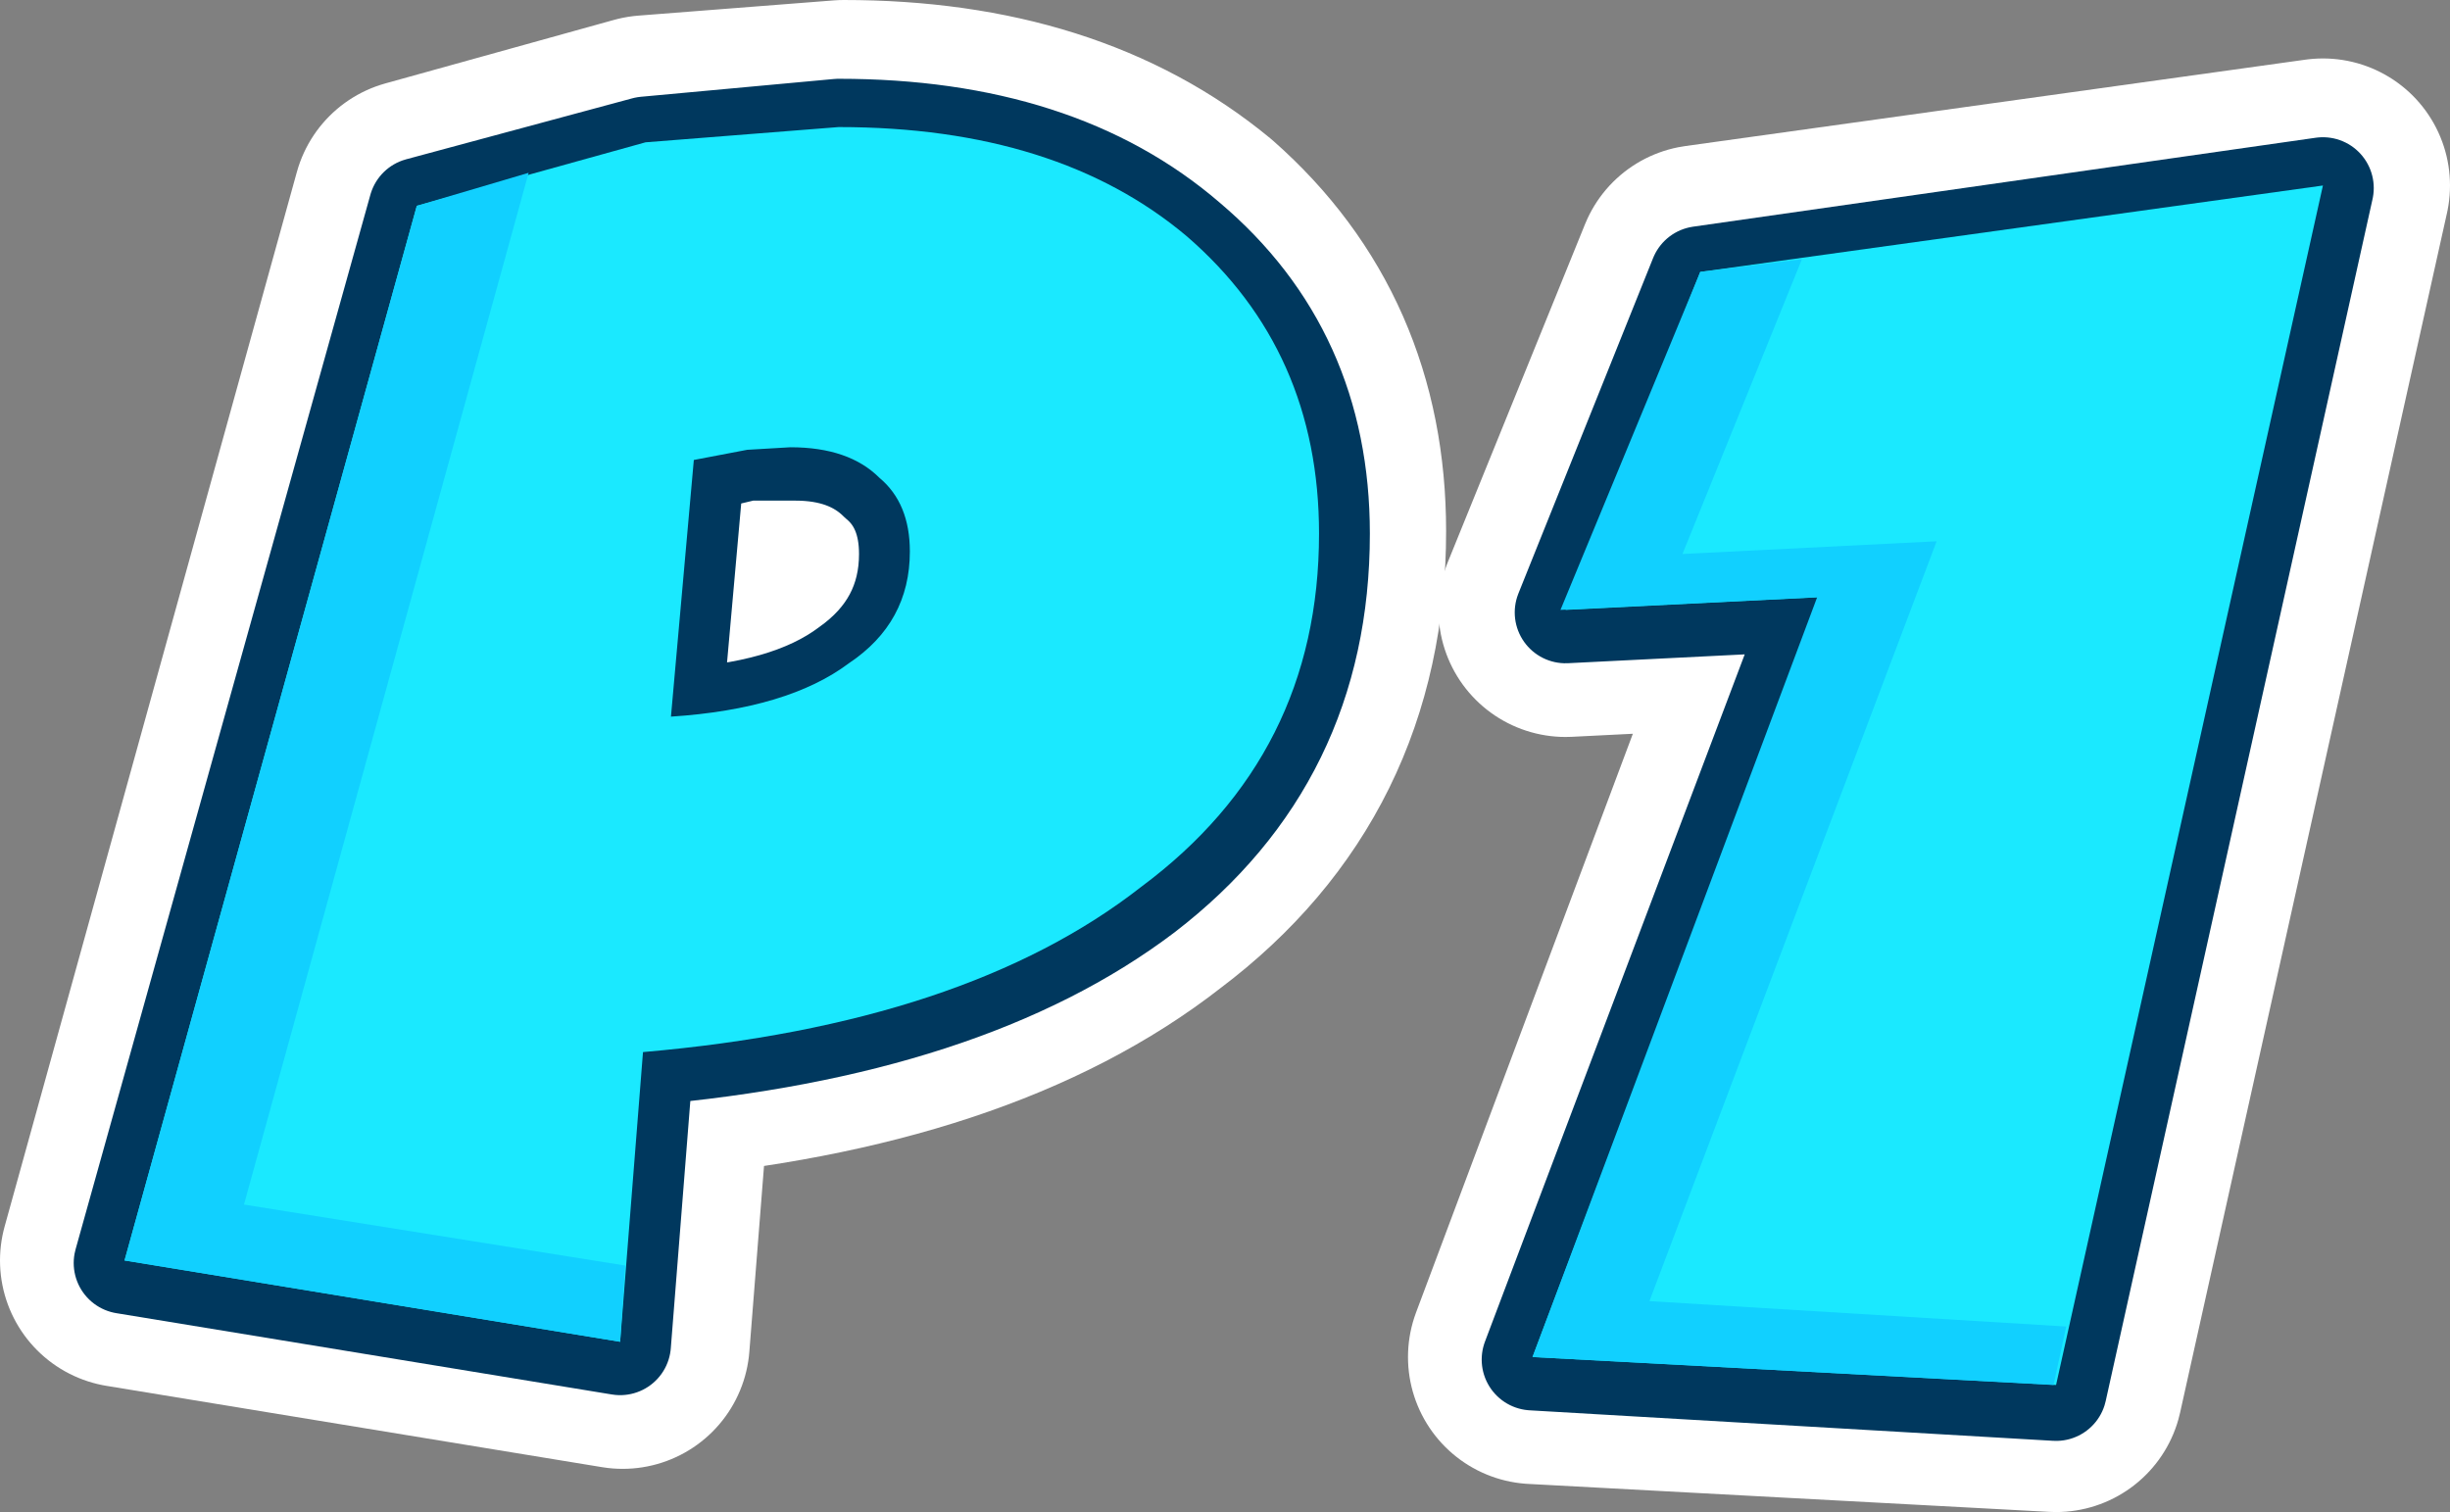 <?xml version="1.0" encoding="UTF-8" standalone="no"?>
<svg xmlns:xlink="http://www.w3.org/1999/xlink" height="29.75px" width="48.2px" xmlns="http://www.w3.org/2000/svg">
  <rect width="100%" height="100%" fill="#808080" stroke="none"/>
  <g transform="matrix(1.0, 0.0, 0.0, 1.0, 6.95, 5.05)">
    <path d="M23.85 6.95 L26.55 0.3 38.75 -1.4 33.5 22.2 23.25 21.65 28.85 6.7 23.85 6.95" fill="#1ae9ff" fill-rule="evenodd" stroke="none"/>
    <path d="M23.85 6.95 L26.55 0.3 38.75 -1.4 33.5 22.2 23.25 21.65 28.85 6.7 23.85 6.95 Z" fill="none" stroke="#ffffff" stroke-linecap="round" stroke-linejoin="round" stroke-width="5.0"/>
    <path d="M23.85 7.0 L26.5 0.4 38.75 -1.35 33.5 22.3 23.2 21.7 28.85 6.75 23.85 7.0" fill="#1ae9ff" fill-rule="evenodd" stroke="none"/>
    <path d="M23.85 7.0 L26.5 0.4 38.75 -1.35 33.5 22.3 23.2 21.7 28.85 6.75 23.85 7.0 Z" fill="none" stroke="#00385e" stroke-linecap="round" stroke-linejoin="round" stroke-width="2.0"/>
    <path d="M23.85 6.95 L26.5 0.3 38.75 -1.4 33.5 22.2 23.2 21.65 28.85 6.7 23.85 6.95" fill="#1ae9ff" fill-rule="evenodd" stroke="none"/>
    <path d="M23.75 6.95 L26.5 0.3 28.5 0.05 26.15 5.85 31.15 5.6 25.5 20.55 33.7 21.05 33.45 22.2 23.2 21.65 28.8 6.7 23.75 6.95" fill="#11d0ff" fill-rule="evenodd" stroke="none"/>
    <path d="M9.65 -2.55 Q13.85 -2.55 16.45 -0.4 19.0 1.85 19.0 5.4 19.0 9.8 15.55 12.4 12.1 15.1 5.75 15.65 L5.3 21.35 -4.45 19.75 1.3 -1.0 5.8 -2.25 9.65 -2.55 M10.4 4.35 Q9.75 3.75 8.7 3.75 L7.75 3.75 6.7 4.0 6.3 9.05 Q8.55 8.9 9.75 8.0 11.05 7.2 11.05 5.8 11.05 4.85 10.4 4.35" fill="#1ae9ff" fill-rule="evenodd" stroke="none"/>
    <path d="M9.65 -2.55 Q13.85 -2.55 16.45 -0.4 19.0 1.85 19.0 5.4 19.0 9.8 15.55 12.4 12.1 15.1 5.75 15.65 L5.3 21.35 -4.45 19.75 1.3 -1.0 5.8 -2.25 9.65 -2.55 M10.4 4.35 Q9.75 3.75 8.7 3.75 L7.75 3.75 6.7 4.0 6.3 9.05 Q8.55 8.9 9.75 8.0 11.05 7.2 11.05 5.8 11.05 4.85 10.4 4.35" fill="none" stroke="#ffffff" stroke-linecap="round" stroke-linejoin="round" stroke-width="5.0"/>
    <path d="M9.55 -2.5 Q13.85 -2.5 16.4 -0.3 19.0 1.9 19.0 5.45 19.0 9.85 15.55 12.5 12.05 15.15 5.7 15.7 L5.25 21.4 -4.5 19.8 1.3 -0.95 5.75 -2.15 9.55 -2.5 M10.35 4.4 Q9.75 3.8 8.7 3.8 L7.75 3.8 6.7 4.05 6.25 9.1 Q8.55 9.0 9.75 8.1 10.95 7.25 10.95 5.85 10.95 4.9 10.35 4.4" fill="#1ae9ff" fill-rule="evenodd" stroke="none"/>
    <path d="M9.55 -2.5 Q13.85 -2.5 16.4 -0.3 19.0 1.9 19.0 5.45 19.0 9.85 15.55 12.5 12.05 15.15 5.7 15.7 L5.25 21.4 -4.5 19.8 1.3 -0.95 5.75 -2.15 9.55 -2.5 M10.35 4.4 Q9.75 3.8 8.7 3.8 L7.75 3.8 6.7 4.05 6.25 9.1 Q8.55 9.0 9.75 8.1 10.95 7.25 10.95 5.85 10.95 4.9 10.35 4.4" fill="none" stroke="#00385e" stroke-linecap="round" stroke-linejoin="round" stroke-width="2.0"/>
    <path d="M9.55 -2.55 Q13.85 -2.55 16.4 -0.4 19.0 1.85 19.0 5.45 19.0 9.8 15.5 12.4 12.05 15.1 5.7 15.65 L5.25 21.35 -4.5 19.75 1.25 -1.0 5.75 -2.25 9.55 -2.55 M10.35 4.35 Q9.75 3.75 8.6 3.75 L7.75 3.8 6.7 4.0 6.25 9.05 Q8.55 8.9 9.75 8.0 10.95 7.2 10.95 5.8 10.95 4.85 10.35 4.35" fill="#1ae9ff" fill-rule="evenodd" stroke="none"/>
    <path d="M3.45 -1.65 L-2.15 18.65 5.35 19.85 5.25 21.35 -4.5 19.75 1.25 -1.0 3.45 -1.65" fill="#11d0ff" fill-rule="evenodd" stroke="none"/>
  </g>
</svg>
